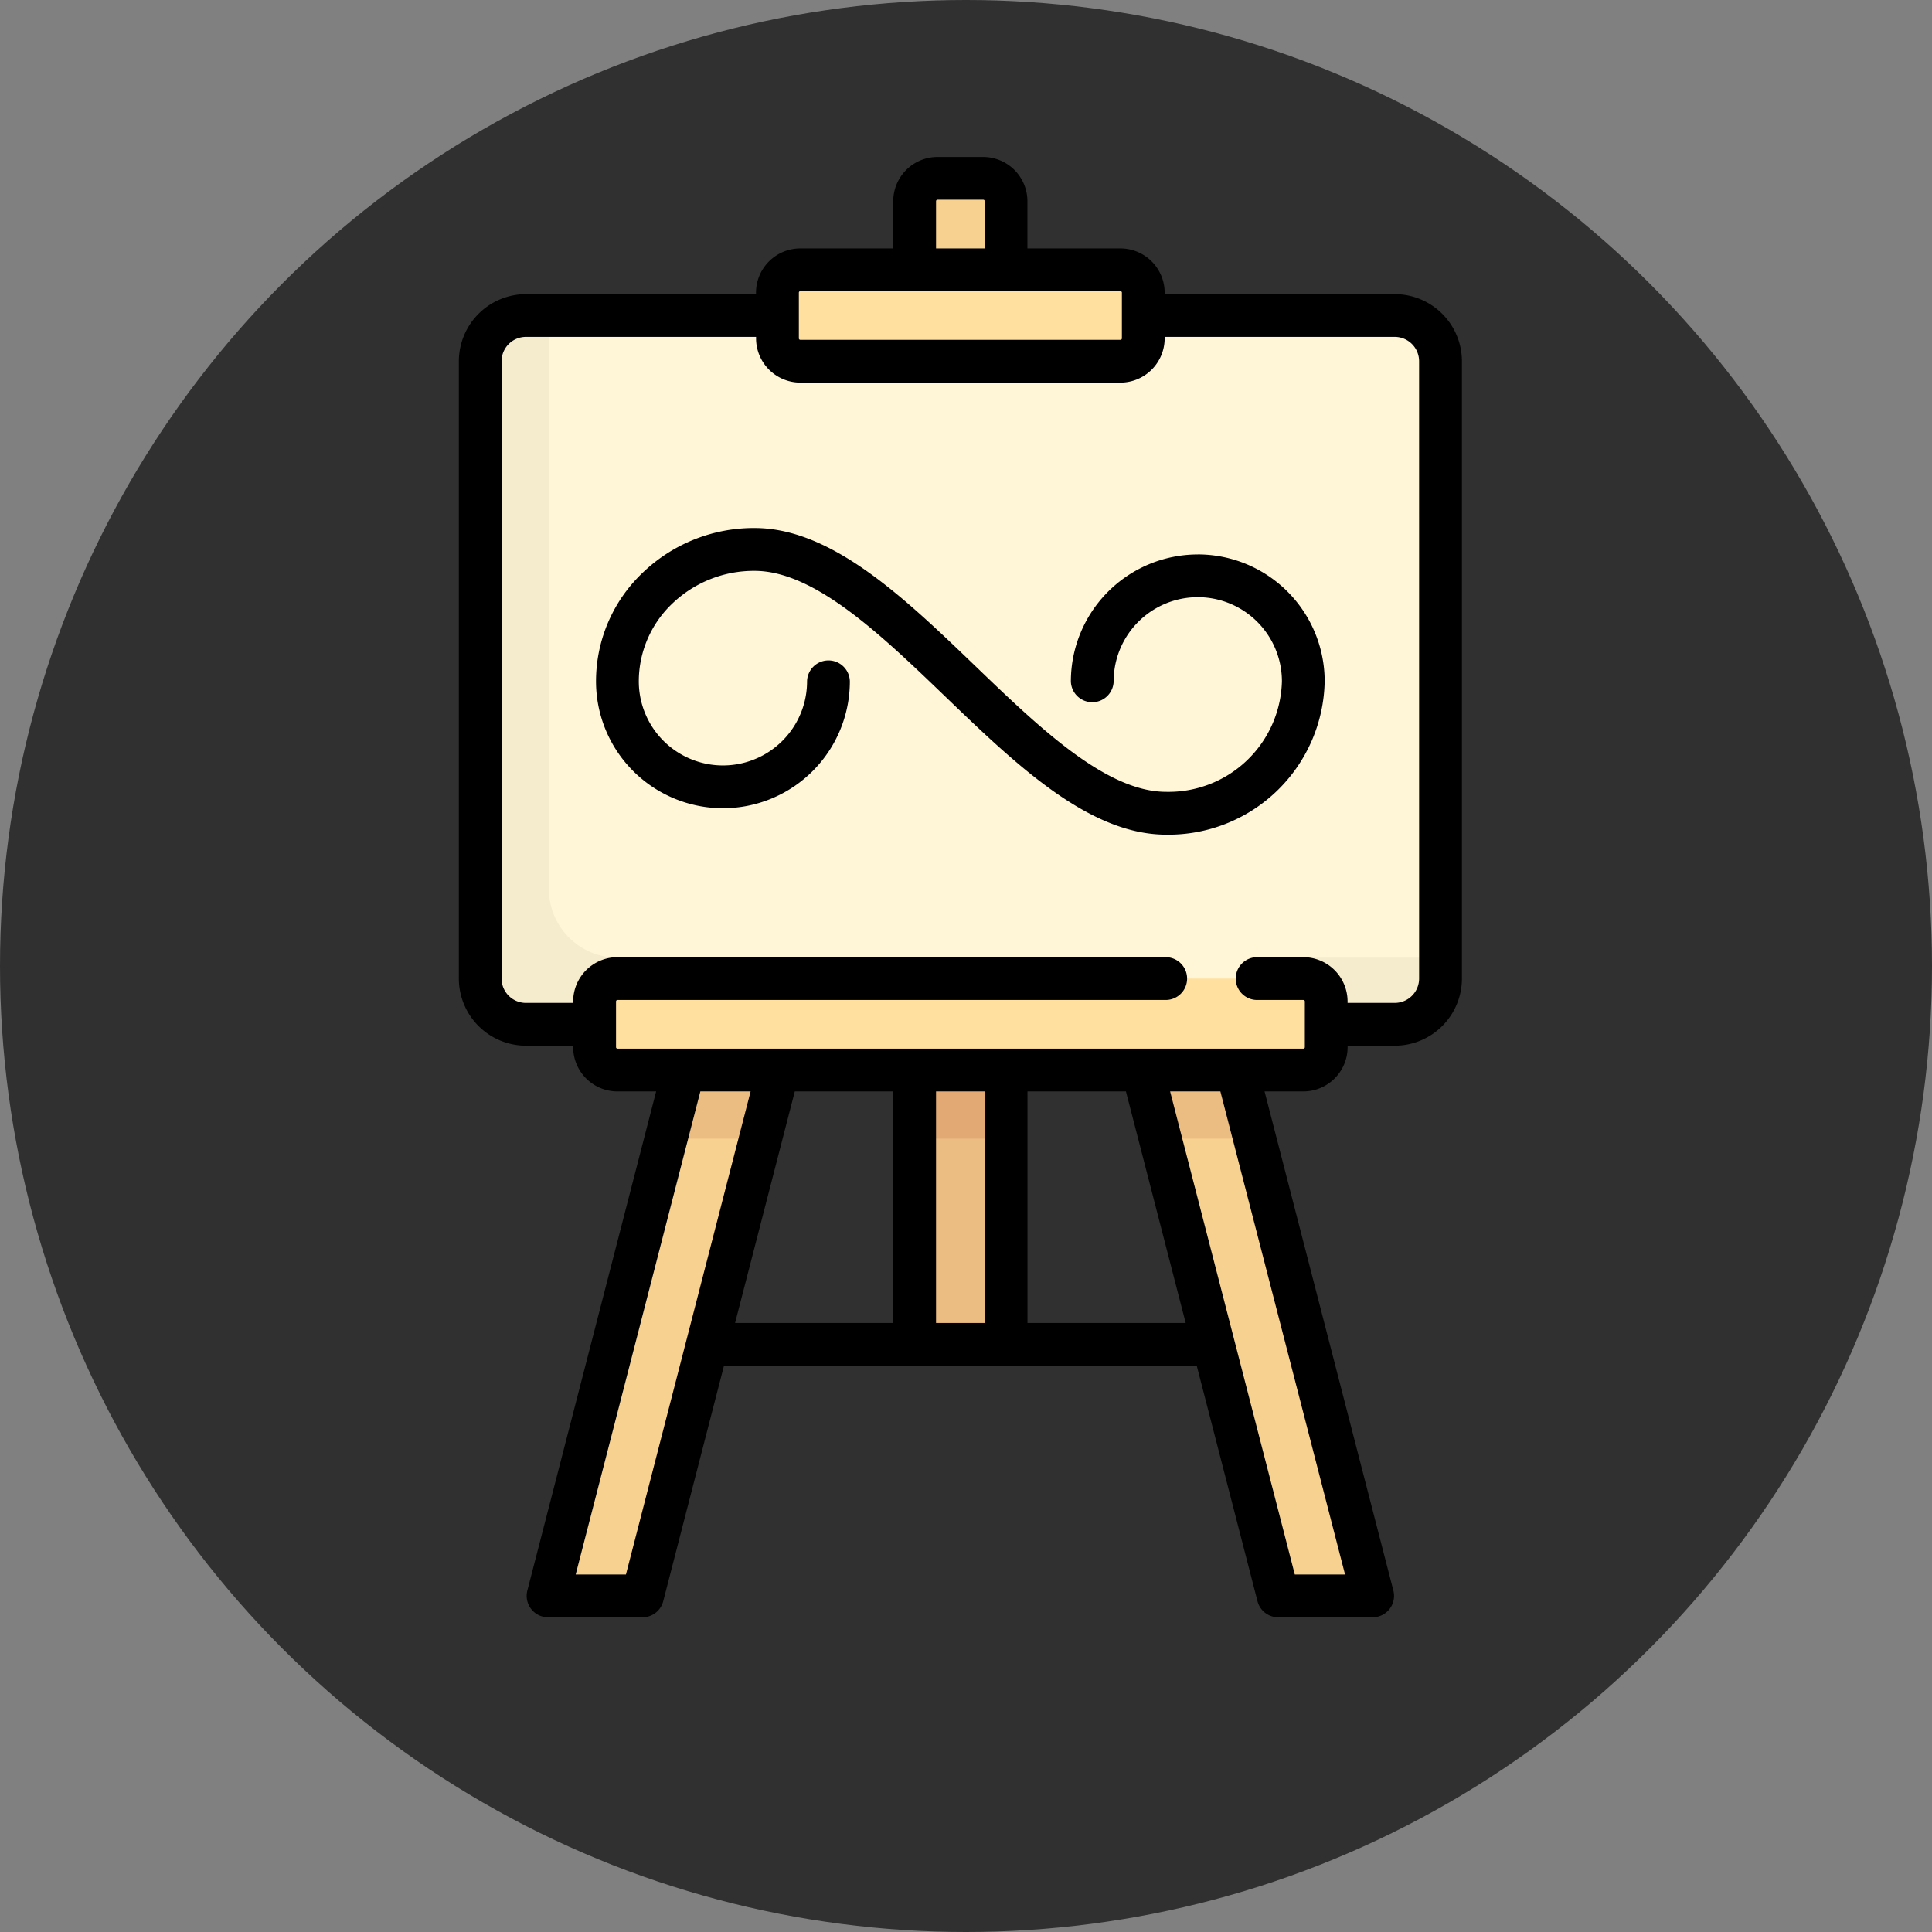 <svg xmlns="http://www.w3.org/2000/svg" width="160" height="160" viewBox="0 0 160 160"><rect x="0" y="0" width="160" height="160" fill="#808080" stroke="none"/><g transform="translate(-3029 -4599)"><g transform="translate(3300 4599)"><circle cx="80" cy="80" r="80" transform="translate(-271)" fill="#303030"/></g><g transform="translate(3114.839 4465)"><g transform="translate(-128 147)"><g transform="translate(81.933 1.772)"><path d="M163.4,114.293H91.449a3.787,3.787,0,0,1-3.787-3.787V59.384A3.787,3.787,0,0,1,91.449,55.6H163.4a3.787,3.787,0,0,1,3.787,3.787v51.123a3.787,3.787,0,0,1-3.787,3.787Z" transform="translate(-87.662 -44.236)" fill="#fff5d7"/><path d="M153.04,108.771l-.915,3.39-7.061-.011c-.589-1.145-1.306-2.2-1.823-3.379H99.022a5.687,5.687,0,0,1-5.68-5.68V55.6H91.449a3.787,3.787,0,0,0-3.787,3.787v51.122a3.787,3.787,0,0,0,3.787,3.787H163.4a3.787,3.787,0,0,0,3.787-3.787v-1.735H153.04Z" transform="translate(-87.662 -44.236)" fill="#f5ebcd"/><path d="M239.968,312.113h7.574v24.615h-7.574Z" transform="translate(-203.993 -240.163)" fill="#ecbd83"/><path d="M239.968,304.1h7.574v9.467h-7.574Z" transform="translate(-203.993 -234.04)" fill="#e2a975"/><path d="M327.951,307.884l11.238,43.549h-7.822l-11.238-43.549,3.85-3.787Z" transform="translate(-265.22 -234.04)" fill="#f6d190"/><path d="M327.951,307.884l-3.972-3.787-3.85,3.787,1.466,5.68h7.822Z" transform="translate(-265.22 -234.04)" fill="#ecbd83"/><path d="M122.681,307.884l-11.238,43.549h7.822L130.5,307.884l-3.85-3.787Z" transform="translate(-105.826 -234.04)" fill="#f6d190"/><path d="M154.282,307.884l-1.466,5.68h7.822l1.466-5.68-3.85-3.787Z" transform="translate(-137.427 -234.04)" fill="#ecbd83"/><path d="M245.648,7.5h-3.787a1.893,1.893,0,0,0-1.893,1.893v9.467h7.574V9.393A1.894,1.894,0,0,0,245.648,7.5Z" transform="translate(-203.993 -7.5)" fill="#f6d190"/><g transform="translate(9.467 7.574)"><path d="M186.438,288.065h-56.8a1.893,1.893,0,0,0-1.893,1.893v3.787a1.893,1.893,0,0,0,1.893,1.893h56.8a1.893,1.893,0,0,0,1.893-1.893v-3.787A1.893,1.893,0,0,0,186.438,288.065Z" transform="translate(-127.742 -229.369)" fill="#ffe09f"/><path d="M220.272,47.139H193.764a1.893,1.893,0,0,1-1.893-1.893V41.458a1.893,1.893,0,0,1,1.893-1.893h26.508a1.893,1.893,0,0,1,1.893,1.893v3.787A1.893,1.893,0,0,1,220.272,47.139Z" transform="translate(-176.724 -39.565)" fill="#ffe09f"/></g></g><g transform="translate(80.161 0)"><path d="M157.67,11.361H138.613v-.122a3.669,3.669,0,0,0-3.665-3.665h-7.7V3.665A3.669,3.669,0,0,0,123.588,0H119.8a3.669,3.669,0,0,0-3.665,3.665V7.574h-7.7a3.669,3.669,0,0,0-3.665,3.665v.122H85.719a5.565,5.565,0,0,0-5.558,5.558V68.041A5.565,5.565,0,0,0,85.719,73.6h3.909v.122a3.669,3.669,0,0,0,3.665,3.665H96.5L85.834,118.721a1.772,1.772,0,0,0,1.715,2.214h7.822a1.772,1.772,0,0,0,1.715-1.329l5.032-19.5H141.27l5.032,19.5a1.772,1.772,0,0,0,1.715,1.329h7.822a1.772,1.772,0,0,0,1.715-2.214L146.887,77.386H150.1a3.669,3.669,0,0,0,3.665-3.665V73.6h3.909a5.565,5.565,0,0,0,5.558-5.558V16.919a5.564,5.564,0,0,0-5.558-5.558Zm-37.99-7.7a.122.122,0,0,1,.122-.122h3.787a.122.122,0,0,1,.122.122V7.574h-4.031Zm-11.361,7.574a.122.122,0,0,1,.122-.122h26.508a.122.122,0,0,1,.122.122v3.787a.122.122,0,0,1-.122.122H108.441a.122.122,0,0,1-.122-.122ZM94,117.392H89.837l10.324-40.006h4.163Zm13.983-40.006h8.153V96.565h-13.1Zm15.727,0V96.565h-4.031V77.387Zm3.543,19.178V77.387h8.153l4.949,19.178Zm26.3,20.828h-4.163L139.065,77.387h4.163Zm6.133-49.351a2.018,2.018,0,0,1-2.015,2.015h-3.909v-.122A3.669,3.669,0,0,0,150.1,66.27h-3.787a1.772,1.772,0,1,0,0,3.543H150.1a.122.122,0,0,1,.122.122v3.787a.122.122,0,0,1-.122.122h-56.8a.122.122,0,0,1-.122-.122V69.935a.122.122,0,0,1,.122-.122h45.442a1.772,1.772,0,0,0,0-3.543H93.293a3.669,3.669,0,0,0-3.665,3.665v.122H85.719A2.018,2.018,0,0,1,83.7,68.041V16.919A2.018,2.018,0,0,1,85.719,14.9h19.056v.122a3.669,3.669,0,0,0,3.665,3.665h26.508a3.669,3.669,0,0,0,3.665-3.665V14.9H157.67a2.018,2.018,0,0,1,2.015,2.015Z" transform="translate(-80.161 0)"/><path d="M178.093,132.293A10.522,10.522,0,0,0,167.582,142.8a1.772,1.772,0,0,0,3.543,0,6.967,6.967,0,1,1,13.935,0,9.389,9.389,0,0,1-9.589,9.152c-4.967,0-10.481-5.3-15.813-10.429-5.838-5.614-11.875-11.418-18.269-11.418a13.282,13.282,0,0,0-9.261,3.694,12.4,12.4,0,0,0-3.871,9,10.51,10.51,0,1,0,21.021,0,1.772,1.772,0,0,0-3.543,0,6.967,6.967,0,1,1-13.935,0,8.888,8.888,0,0,1,2.784-6.447,9.755,9.755,0,0,1,6.805-2.7c4.967,0,10.481,5.3,15.813,10.429,5.838,5.614,11.875,11.418,18.269,11.418A12.934,12.934,0,0,0,188.6,142.8a10.51,10.51,0,0,0-10.51-10.51Z" transform="translate(-116.897 -99.376)"/></g></g></g></g></svg>